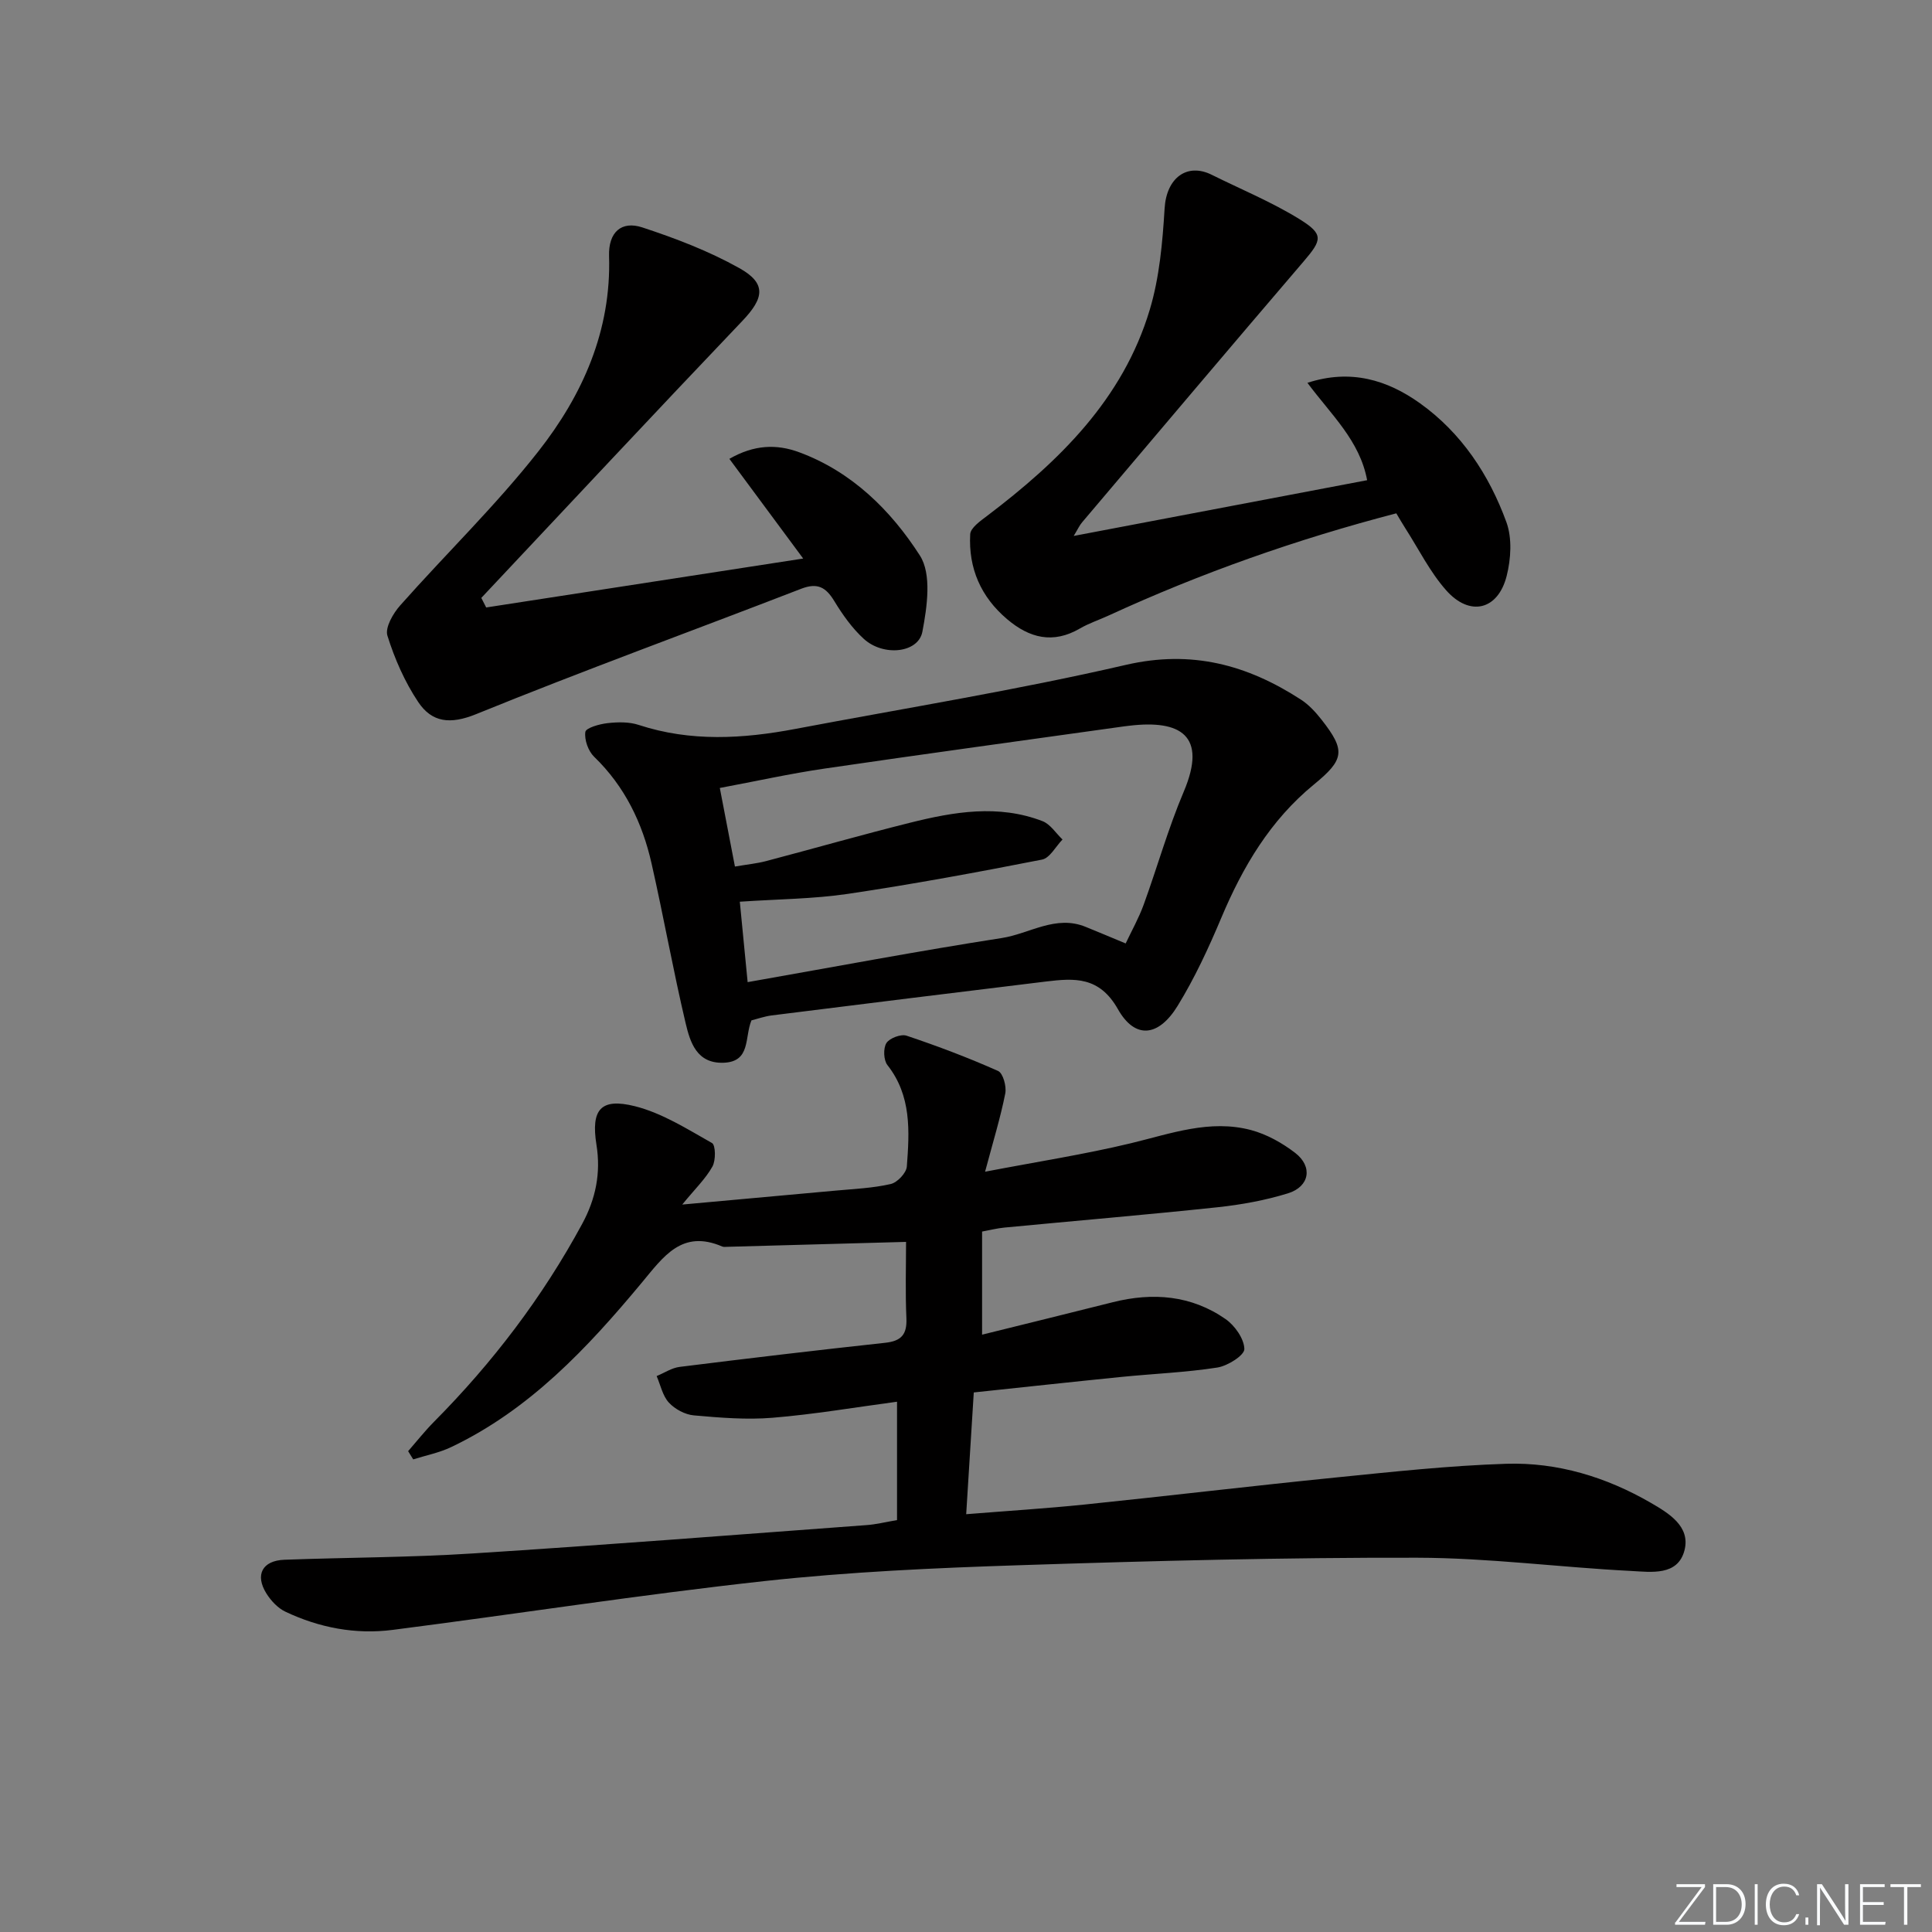 <svg enable-background="new 0 0 400 400" viewBox="0 0 400 400" xmlns="http://www.w3.org/2000/svg"><rect x="0" y="0" width="400" height="400" fill="#808080" stroke="none"/><g fill="#fafbfc"><path d="m346.9 398 5.4-7.3h-5.2v-.6h5.9v.6l-5.4 7.2h5.5l-.1.6h-6.2v-.5z"/><path d="m354.7 390.1h2.8c2.3 0 3.9 1.6 3.9 4.1s-1.6 4.3-3.9 4.3h-2.8zm.6 7.8h2c2.2 0 3.3-1.6 3.3-3.6 0-1.8-1-3.6-3.3-3.6h-2z"/><path d="m363.9 390.1v8.4h-.6v-8.4z"/><path d="m372.5 396.3c-.4 1.3-1.4 2.3-3.2 2.3-2.4 0-3.7-1.9-3.7-4.3 0-2.3 1.2-4.3 3.7-4.3 1.8 0 2.9 1 3.2 2.4h-.6c-.4-1.1-1.1-1.8-2.5-1.8-2.1 0-3 1.9-3 3.7s.9 3.7 3 3.7c1.4 0 2.1-.7 2.5-1.7z"/><path d="m373.8 398.5v-1.5h.6v1.5z"/><path d="m376.2 398.5v-8.4h1c1.3 2 4.4 6.7 4.9 7.6-.1-1.2-.1-2.4-.1-3.8v-3.8h.7v8.4h-.9c-1.2-1.9-4.4-6.8-5-7.7.1 1.1 0 2.3 0 3.9v3.9h-.6z"/><path d="m390 394.4h-4.3v3.5h4.7l-.1.6h-5.2v-8.4h5.1v.6h-4.5v3.1h4.3z"/><path d="m394.2 390.7h-2.8v-.6h6.3v.6h-2.8v7.8h-.7z"/></g><path d="m185.72 314.72c0-8.32 0-16.26 0-24.51-8.74 1.17-17.21 2.62-25.75 3.32-5.39.45-10.9-.01-16.31-.49-1.83-.16-3.93-1.29-5.18-2.65-1.3-1.41-1.72-3.63-2.53-5.49 1.59-.65 3.13-1.7 4.77-1.9 14.17-1.77 28.35-3.45 42.55-4.99 3.34-.36 4.54-1.72 4.39-5.09-.24-5.41-.07-10.85-.07-15.8-12.87.36-24.97.69-37.06 1.02-.33.01-.71.06-.99-.06-8.37-3.6-12.18 2.1-16.72 7.55-11.21 13.48-23.19 26.25-39.4 33.97-2.47 1.18-5.24 1.72-7.87 2.55-.35-.57-.7-1.13-1.05-1.7 1.77-2.03 3.44-4.15 5.33-6.06 12.16-12.25 22.5-25.83 30.72-41.03 2.79-5.16 3.88-10.5 2.94-16.35-1.16-7.27.85-9.76 7.96-7.98 5.62 1.41 10.82 4.72 15.96 7.62.76.43.81 3.59.09 4.87-1.4 2.52-3.58 4.6-6.25 7.87 11.45-1.04 21.63-1.95 31.8-2.89 3.8-.35 7.66-.51 11.36-1.36 1.37-.31 3.24-2.29 3.34-3.62.55-7.3.99-14.65-4.02-21.01-.8-1.02-.89-3.47-.21-4.55.65-1.03 3.02-1.92 4.18-1.53 6.41 2.15 12.76 4.55 18.94 7.3 1.03.46 1.78 3.2 1.49 4.66-.99 5-2.5 9.89-4.18 16.2 10.85-2.08 20.62-3.59 30.21-5.9 8.23-1.98 16.32-4.99 24.86-2.72 3.25.87 6.45 2.66 9.14 4.73 3.68 2.84 2.98 6.97-1.48 8.36-4.72 1.46-9.68 2.36-14.61 2.89-14.7 1.56-29.44 2.8-44.16 4.21-1.47.14-2.92.52-4.58.82v21.35c9.28-2.3 18.18-4.48 27.06-6.72 8.28-2.08 16.25-1.45 23.35 3.49 1.92 1.34 3.85 4.08 3.89 6.2.02 1.3-3.44 3.49-5.57 3.83-6.54 1.02-13.2 1.28-19.81 1.94-10.07 1.01-20.13 2.11-30.64 3.22-.52 8.34-1.02 16.41-1.57 25.21 8.44-.68 16.49-1.18 24.5-2 17.35-1.79 34.67-3.86 52.02-5.6 11.74-1.18 23.49-2.46 35.27-2.84 10.62-.34 20.71 2.74 29.93 8.07 3.69 2.14 8.27 4.87 7 9.83-1.38 5.38-6.94 4.5-11.05 4.29-14.77-.75-29.52-2.71-44.28-2.74-27.45-.06-54.9.65-82.34 1.55-17.61.57-35.26 1.37-52.77 3.28-25.73 2.82-51.34 6.82-77.02 10.11-7.69.99-15.2-.44-22.22-3.77-1.55-.74-2.96-2.24-3.9-3.73-2.45-3.88-.88-6.85 3.7-7.02 12.97-.48 25.97-.47 38.92-1.3 27.2-1.73 54.37-3.86 81.55-5.87 1.98-.13 3.93-.63 6.37-1.04z" fill="#010000"/><path d="m155.58 211.26c-1.46 3.5-.09 8.58-5.79 8.77-5.56.19-6.91-4.27-7.84-8.2-2.59-10.96-4.56-22.06-7.05-33.05-1.9-8.41-5.54-15.96-11.89-22.1-1.22-1.18-2.05-3.51-1.82-5.14.12-.84 2.93-1.64 4.6-1.82 2.12-.24 4.46-.29 6.45.37 10.77 3.53 21.59 2.88 32.46.82 22.81-4.32 45.77-8.02 68.38-13.25 13.67-3.16 25.16-.01 36.27 7.19 1.64 1.06 3.05 2.61 4.27 4.16 5.02 6.4 4.72 8.25-1.62 13.44-8.99 7.37-14.69 16.99-19.14 27.57-2.63 6.25-5.51 12.48-9.05 18.24-3.94 6.41-8.8 6.96-12.35.69-3.85-6.81-8.98-6.45-14.88-5.74-18.96 2.3-37.92 4.66-56.87 7.03-1.47.2-2.88.7-4.13 1.02zm77.48-15.93c1.26-2.67 2.72-5.26 3.72-8.01 2.83-7.78 5.07-15.8 8.3-23.41 4.95-11.66-.68-14.93-11.31-13.65-.33.04-.66.07-.99.12-20.7 2.9-41.41 5.72-62.09 8.75-7.17 1.05-14.26 2.63-21.66 4.01 1.12 5.81 2.1 10.94 3.13 16.27 2.56-.44 4.55-.63 6.45-1.13 9.94-2.62 19.82-5.45 29.8-7.94 9.08-2.27 18.3-3.85 27.43-.33 1.63.63 2.77 2.5 4.14 3.8-1.4 1.44-2.62 3.84-4.24 4.16-13.33 2.62-26.71 5.09-40.15 7.09-7.15 1.06-14.46 1.09-22.42 1.63.54 5.56 1.05 10.83 1.62 16.65 18.28-3.22 35.4-6.46 52.61-9.13 5.76-.89 11.17-4.86 17.38-2.31 2.58 1.05 5.16 2.13 8.28 3.43z" fill="#010000"/><path d="m222.3 110.96c20.74-3.94 40.58-7.71 60.75-11.54-1.52-8.21-7.45-13.54-12.36-20.16 8.95-2.92 16.54-.59 23.27 4.21 8.61 6.14 14.35 14.83 17.93 24.65 1.2 3.31.94 7.6.05 11.12-1.79 7.08-7.63 8.5-12.52 2.98-3.37-3.8-5.69-8.53-8.47-12.86-.62-.96-1.18-1.95-1.86-3.08-20.59 5.36-40.42 12.35-59.61 21.18-1.96.9-4.04 1.58-5.89 2.66-5.57 3.24-10.44 2-15.07-1.92-5.46-4.62-8.03-10.57-7.65-17.59.07-1.33 2.1-2.74 3.47-3.78 14.95-11.33 28.16-24.17 33.71-42.72 2.01-6.7 2.64-13.93 3.07-20.96.38-6.35 4.66-9.49 9.74-6.97 6.08 3.02 12.42 5.63 18.18 9.19 5.08 3.14 4.68 4.3.86 8.76-15.36 17.94-30.59 35.99-45.86 54.01-.52.6-.86 1.37-1.74 2.82z" fill="#010000"/><path d="m166.29 115.64c-5.6-7.57-10.3-13.91-15.28-20.64 5.14-2.96 9.81-3.08 14.44-1.37 10.92 4.03 19 12.04 25 21.38 2.48 3.85 1.5 10.63.52 15.78-.84 4.43-8.08 5.18-12.13 1.48-2.41-2.2-4.39-5-6.1-7.81-1.74-2.87-3.47-3.88-6.87-2.56-22.42 8.68-45.02 16.89-67.28 25.95-5.38 2.19-9.17 1.73-12-2.5-2.79-4.17-4.88-8.95-6.38-13.74-.52-1.68 1.17-4.61 2.65-6.27 9.48-10.7 19.81-20.69 28.61-31.9 9.14-11.64 15.11-24.96 14.63-40.44-.15-4.91 2.54-7.34 6.87-5.92 6.89 2.26 13.79 4.9 20.1 8.43 5.67 3.17 5.13 6.21.63 10.93-18.13 19.01-36.05 38.22-54.05 57.35.34.66.67 1.32 1.01 1.98 21.38-3.31 42.78-6.61 65.63-10.13z" fill="#010000"/></svg>